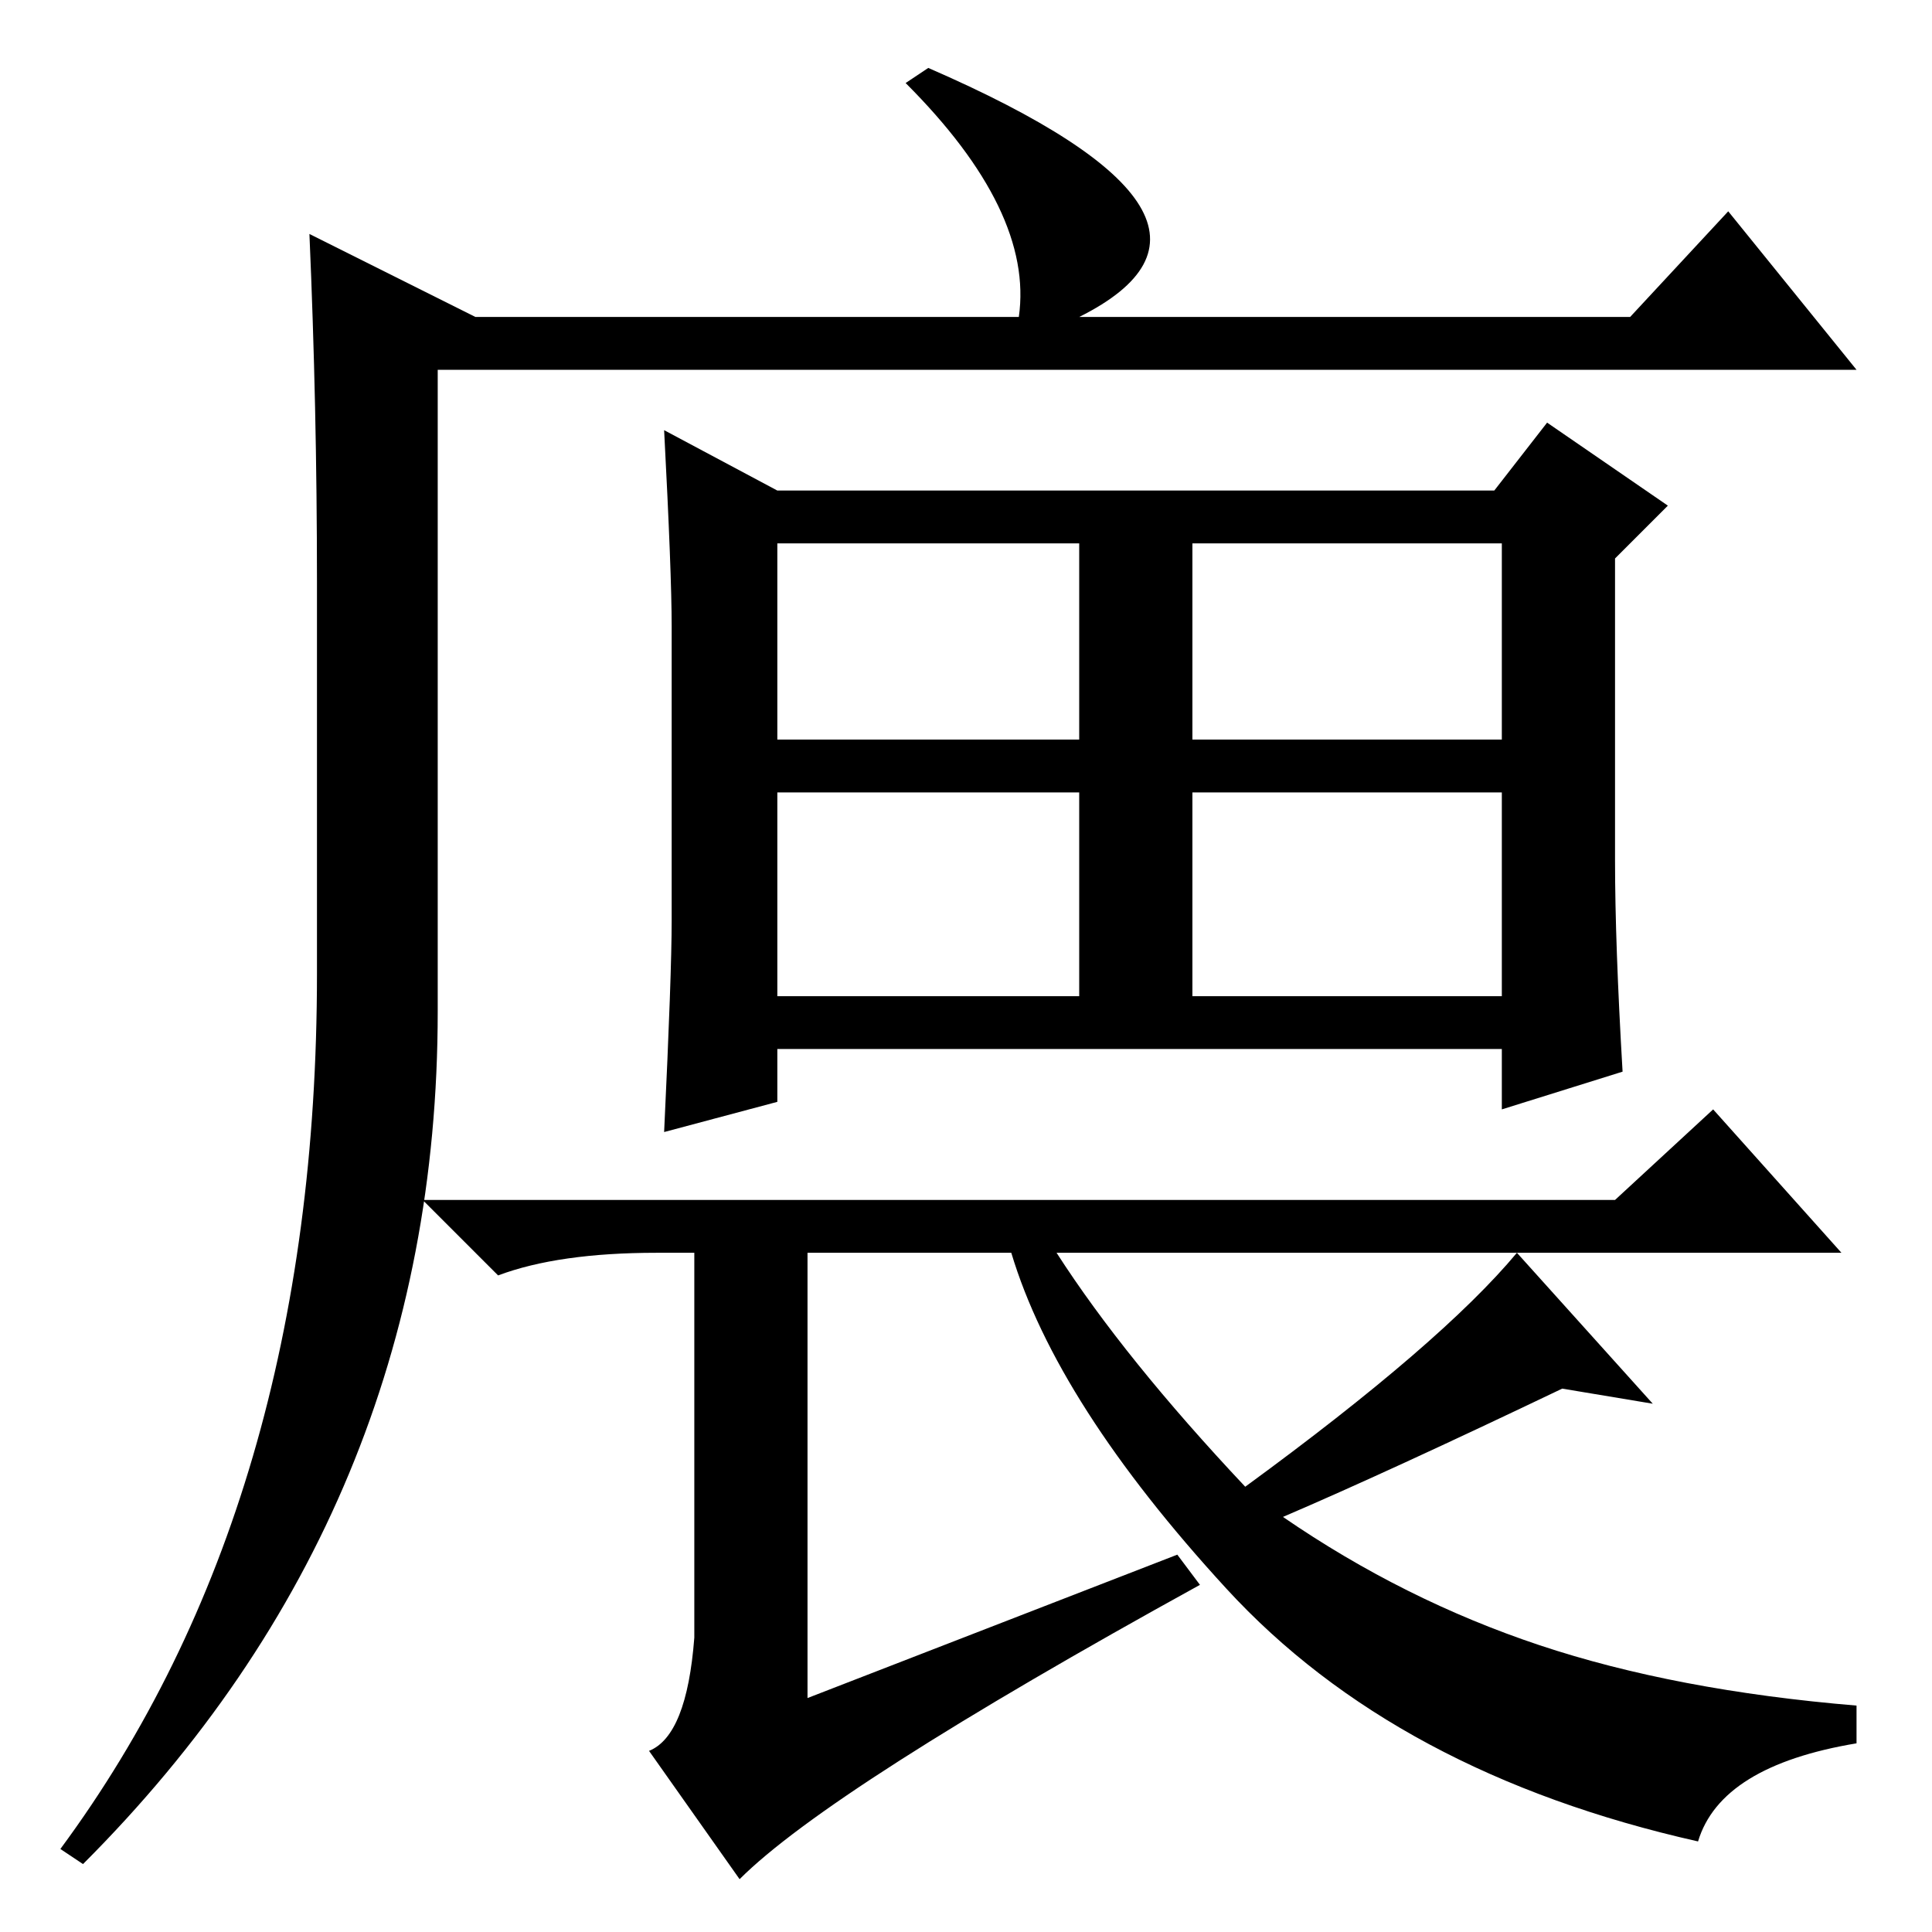 <?xml version="1.0" standalone="no"?>
<!DOCTYPE svg PUBLIC "-//W3C//DTD SVG 1.1//EN" "http://www.w3.org/Graphics/SVG/1.1/DTD/svg11.dtd" >
<svg xmlns="http://www.w3.org/2000/svg" xmlns:xlink="http://www.w3.org/1999/xlink" version="1.1" viewBox="0 -36 256 256">
  <g transform="matrix(1 0 0 -1 0 220)">
   <path fill="currentColor"
d="M123 247q46 -20 20 -33h73l13 14l17 -21h-188v-85q0 -66 -47 -113l-3 2q34 46 34 116v52q0 23 -1 46l22 -11h72q2 14 -15 31zM92 39v51h-5q-13 0 -21 -3l-10 10h158l13 12l17 -19h-104q9 -14 25 -31q26 19 36 31l18 -20l-12 2q-23 -11 -37 -17q16 -11 34 -17t42 -8v-5
q-18 -3 -21 -13q-40 9 -62.5 33.5t-28.5 44.5h-27v-59l49 19l3 -4q-49 -27 -61 -39l-12 17q5 2 6 15zM103 158h40v26h-40v-26zM158 158h41v26h-41v-26zM103 124h40v27h-40v-27zM158 124h41v27h-41v-27zM89 134v39q0 7 -1 26l15 -8h95l7 9l16 -11l-7 -7v-40q0 -11 1 -28
l-16 -5v8h-96v-7l-15 -4q1 21 1 28z" />
  </g>

</svg>

